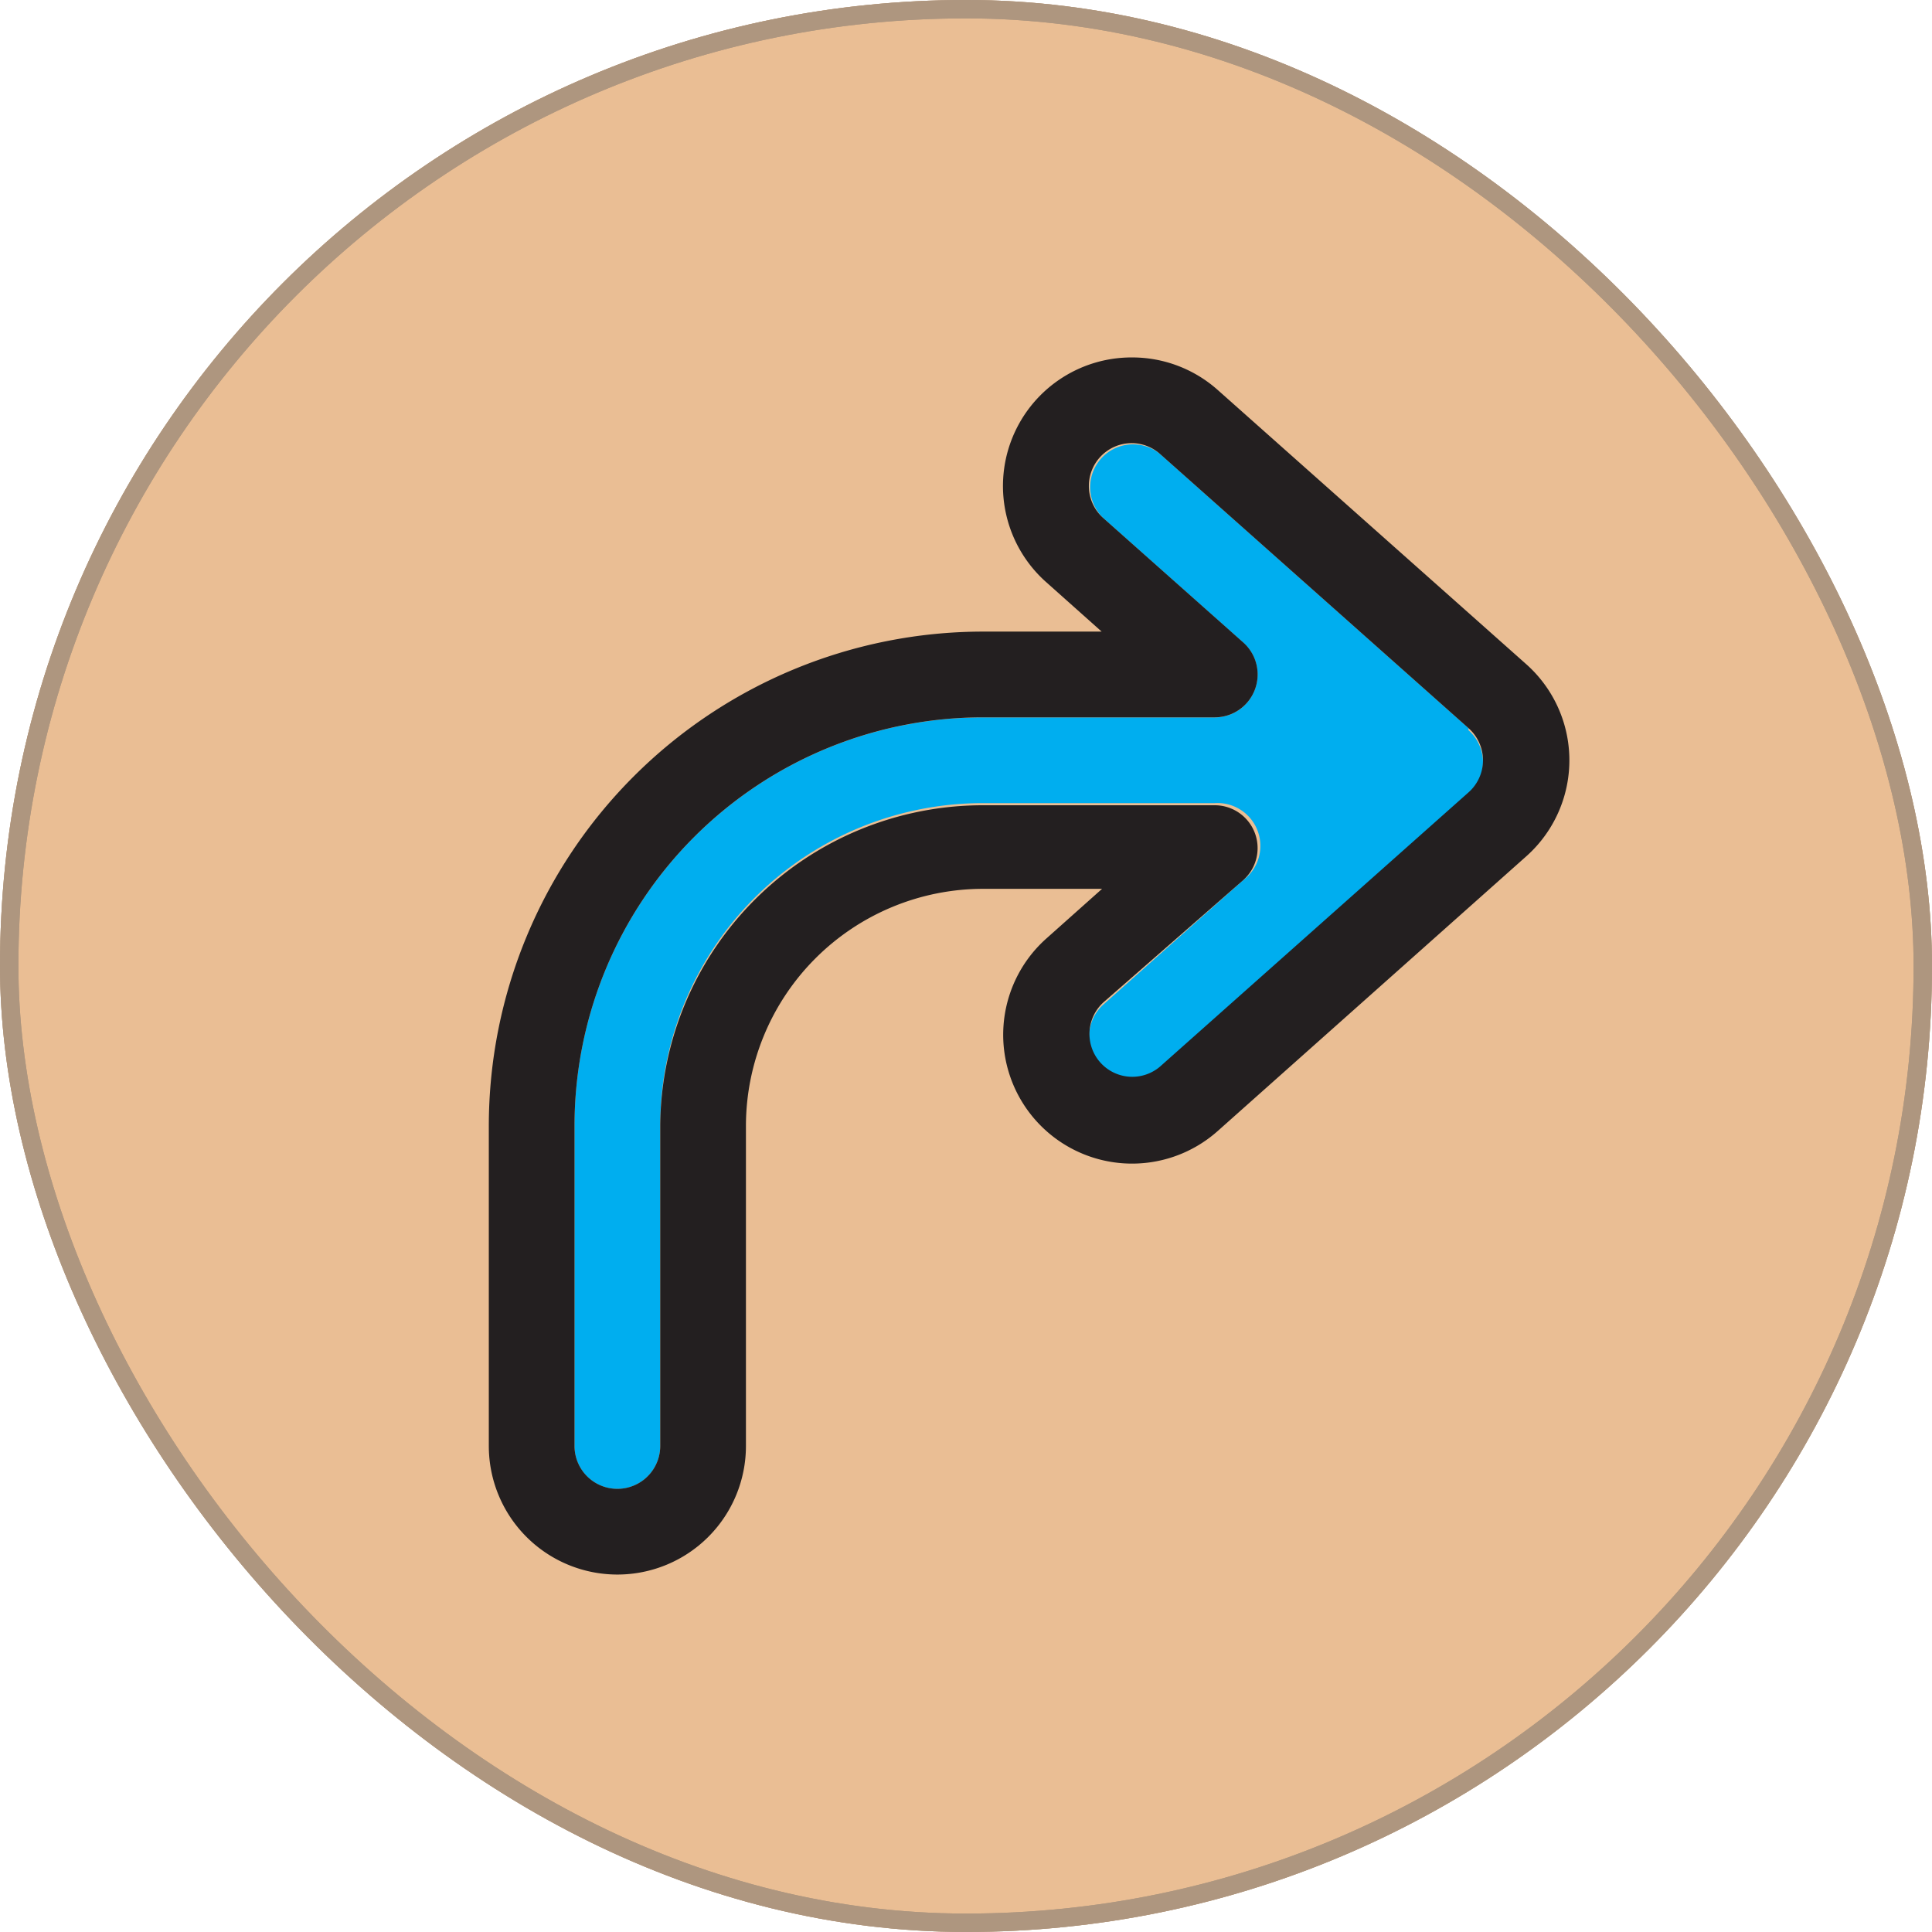 <svg xmlns="http://www.w3.org/2000/svg" width="105" height="105" viewBox="0 0 105 105">
  <g id="Grupo_1231131" data-name="Grupo 1231131" transform="translate(-748 -30369.218)">
    <g id="Grupo_1230778" data-name="Grupo 1230778" transform="translate(-0.051 11566.01)">
      <g id="Grupo_1212451" data-name="Grupo 1212451">
        <g id="Grupo_1198271" data-name="Grupo 1198271" transform="translate(748.051 18803.207)">
          <g id="Grupo_1098742" data-name="Grupo 1098742" transform="translate(0)">
            <g id="Rectángulo_400898" data-name="Rectángulo 400898" transform="translate(0.001 0)" fill="#eabe94" stroke="#ae967f" stroke-width="1">
              <rect width="104.999" height="104.999" rx="52.5" stroke="none"/>
              <rect x="0.5" y="0.5" width="103.999" height="103.999" rx="52" fill="none"/>
            </g>
            <g id="Rectángulo_400907" data-name="Rectángulo 400907" transform="translate(0 0)" fill="none" stroke="#ae967f" stroke-width="1">
              <rect width="104.999" height="104.999" rx="52.5" stroke="none"/>
              <rect x="0.5" y="0.5" width="103.999" height="103.999" rx="52" fill="none"/>
            </g>
          </g>
        </g>
      </g>
    </g>
    <g id="arrow_10412485" transform="translate(771.166 30386.844)">
      <path id="Trazado_1185042" data-name="Trazado 1185042" d="M53.984,19.25,37.215,4.344a2.329,2.329,0,0,0-3.074,3.494l7.593,6.754A2.329,2.329,0,0,1,40.2,18.668H27.6a22.2,22.2,0,0,0-22.2,22.2v17.4a2.329,2.329,0,1,0,4.658,0v-17.4A17.538,17.538,0,0,1,27.6,23.326H40.2a2.329,2.329,0,0,1,1.537,4.192l-7.593,6.754a2.327,2.327,0,0,0,3.074,3.494L53.984,22.86a2.329,2.329,0,0,0,0-3.494Z" transform="translate(2.658 2.696)" fill="#00aeef"/>
      <path id="Trazado_1185043" data-name="Trazado 1185043" d="M38.336,6.458a2.329,2.329,0,0,1,1.537.582L56.642,21.946a2.329,2.329,0,0,1,0,3.494L39.873,40.346A2.327,2.327,0,0,1,36.8,36.852l7.593-6.638a2.329,2.329,0,0,0-1.537-4.076h-12.6A17.538,17.538,0,0,0,12.716,43.56v17.4a2.329,2.329,0,1,1-4.658,0V43.56a22.2,22.2,0,0,1,22.2-22.2h12.6a2.329,2.329,0,0,0,1.537-4.076L36.8,10.534a2.329,2.329,0,0,1,1.537-4.076m0-4.658A6.987,6.987,0,0,0,33.678,14l3.028,2.7H30.254A26.877,26.877,0,0,0,3.4,43.56v17.4a6.987,6.987,0,1,0,13.974,0V43.56a12.9,12.9,0,0,1,12.88-12.88h6.475l-3.028,2.7A7,7,0,0,0,43.017,43.84L59.787,28.91a6.987,6.987,0,0,0,0-10.434L43.017,3.57A6.987,6.987,0,0,0,38.359,1.8Z" transform="translate(0 0)" fill="#231f20"/>
    </g>
  </g>
</svg>
